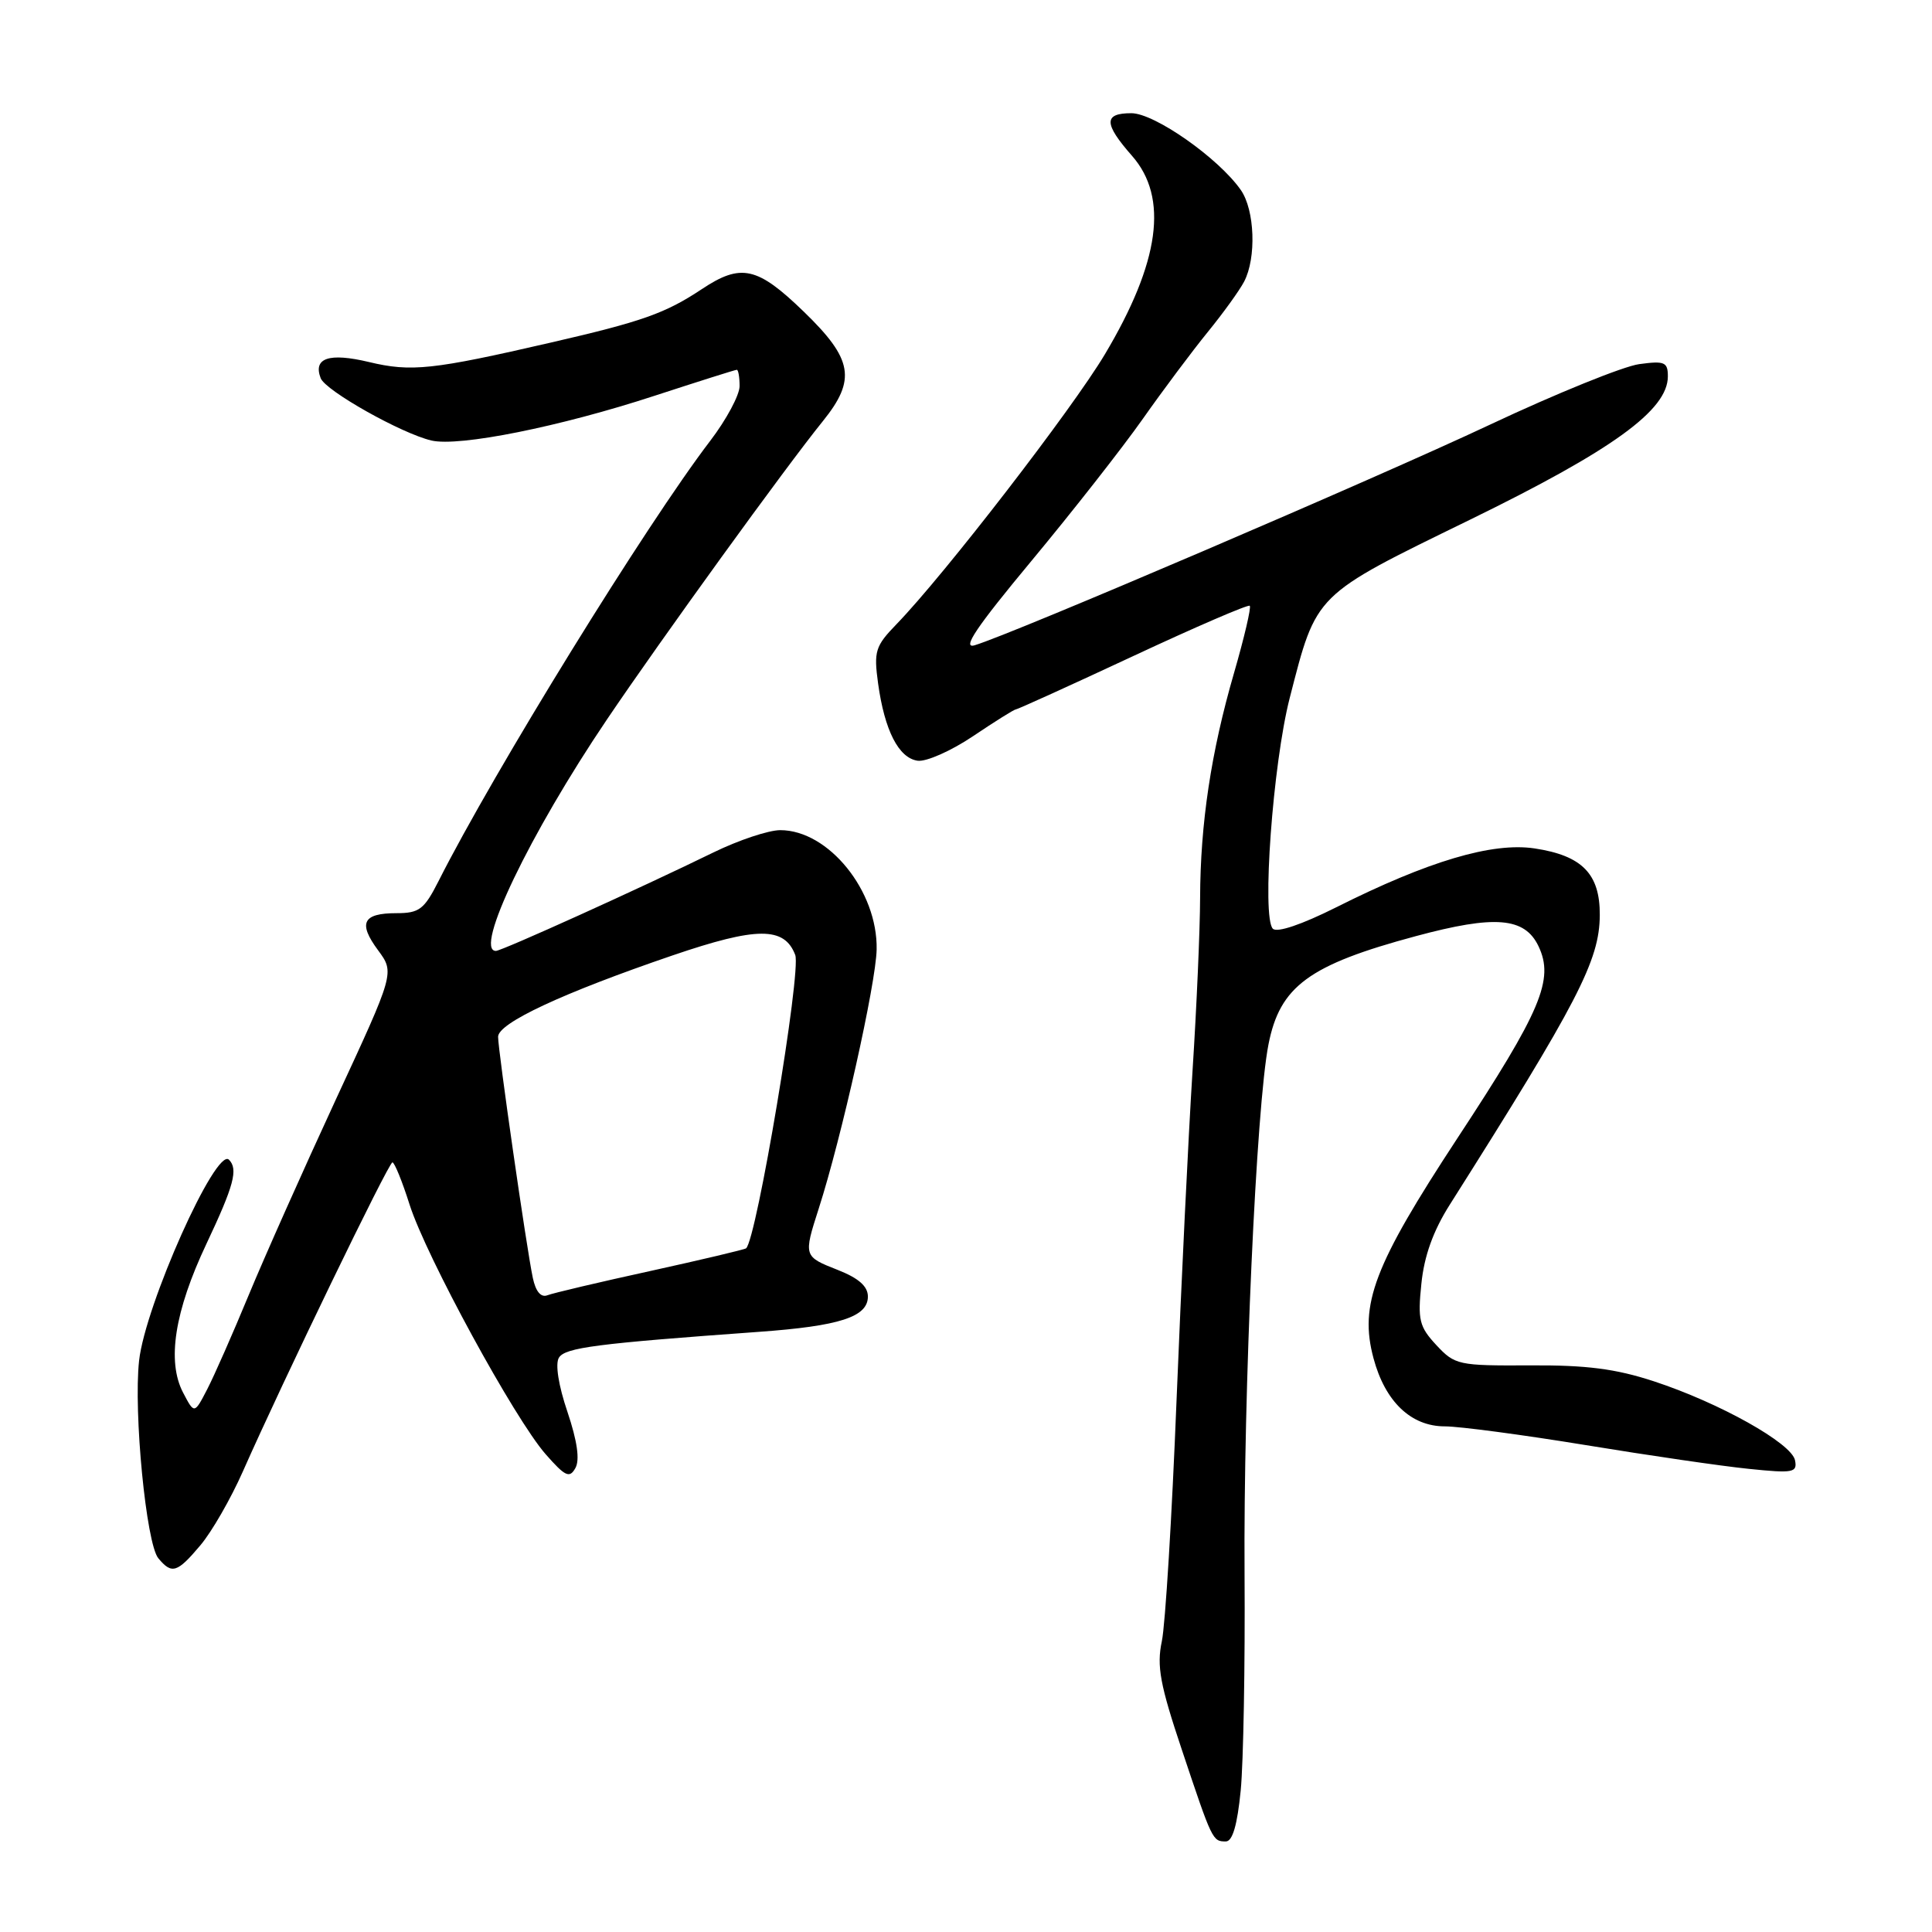 <?xml version="1.0" encoding="UTF-8" standalone="no"?>
<!DOCTYPE svg PUBLIC "-//W3C//DTD SVG 1.1//EN" "http://www.w3.org/Graphics/SVG/1.1/DTD/svg11.dtd" >
<svg xmlns="http://www.w3.org/2000/svg" xmlns:xlink="http://www.w3.org/1999/xlink" version="1.1" viewBox="0 0 256 256">
 <g >
 <path fill="currentColor"
d=" M 164.40 237.25 C 164.76 233.54 164.99 220.60 164.91 208.50 C 164.75 184.59 166.46 146.56 168.08 138.39 C 169.59 130.68 173.44 127.85 187.62 124.04 C 198.09 121.22 202.03 121.54 203.86 125.38 C 205.96 129.79 204.23 133.91 193.10 150.84 C 182.05 167.68 180.08 172.85 182.00 179.99 C 183.54 185.73 186.97 189.00 191.44 189.00 C 193.38 189.00 201.78 190.12 210.10 191.48 C 218.43 192.85 228.16 194.27 231.72 194.63 C 237.62 195.24 238.17 195.13 237.85 193.50 C 237.41 191.24 227.86 185.89 219.15 183.03 C 214.09 181.37 210.21 180.87 202.70 180.92 C 193.25 180.97 192.78 180.87 190.33 178.24 C 188.06 175.80 187.84 174.91 188.34 170.10 C 188.71 166.42 189.91 163.08 192.12 159.60 C 209.10 132.77 211.95 127.27 211.98 121.25 C 212.01 115.79 209.64 113.37 203.34 112.42 C 197.72 111.58 189.25 114.10 177.04 120.23 C 172.49 122.51 169.22 123.62 168.66 123.06 C 167.17 121.57 168.66 101.21 170.89 92.50 C 174.48 78.54 174.02 79.00 194.73 68.89 C 213.69 59.63 221.00 54.34 221.00 49.87 C 221.00 47.98 220.57 47.79 217.20 48.25 C 215.12 48.53 206.23 52.13 197.45 56.26 C 182.20 63.44 134.07 84.04 129.15 85.50 C 127.41 86.02 129.36 83.12 136.65 74.35 C 142.07 67.83 148.72 59.35 151.43 55.50 C 154.14 51.65 158.01 46.48 160.03 44.00 C 162.05 41.52 164.22 38.52 164.85 37.32 C 166.50 34.18 166.27 27.82 164.41 25.17 C 161.45 20.94 152.98 15.00 149.91 15.00 C 146.22 15.00 146.24 16.37 150.00 20.65 C 154.86 26.18 153.69 34.72 146.40 46.95 C 142.05 54.24 125.15 76.14 118.80 82.70 C 115.97 85.62 115.77 86.29 116.35 90.55 C 117.21 96.78 119.07 100.44 121.59 100.80 C 122.73 100.96 126.03 99.50 128.93 97.55 C 131.83 95.60 134.38 94.00 134.60 94.00 C 134.82 94.00 141.81 90.83 150.12 86.95 C 158.43 83.07 165.40 80.06 165.60 80.27 C 165.81 80.48 164.87 84.49 163.51 89.19 C 160.47 99.66 159.05 109.13 159.02 119.00 C 159.01 123.12 158.56 133.47 158.01 142.00 C 157.47 150.53 156.52 170.10 155.90 185.50 C 155.29 200.90 154.41 215.29 153.95 217.47 C 153.25 220.77 153.71 223.23 156.62 231.91 C 160.63 243.91 160.67 244.00 162.43 244.00 C 163.32 244.00 163.95 241.82 164.40 237.25 Z  M 26.56 204.75 C 28.07 202.96 30.59 198.57 32.17 195.00 C 37.52 182.90 51.50 154.01 52.00 154.02 C 52.27 154.02 53.30 156.54 54.27 159.61 C 56.46 166.48 68.18 188.00 72.31 192.70 C 74.90 195.65 75.47 195.91 76.24 194.53 C 76.85 193.45 76.49 190.95 75.19 187.08 C 74.00 183.58 73.55 180.72 74.06 179.90 C 74.89 178.56 79.03 178.03 100.50 176.48 C 111.26 175.71 115.00 174.50 115.00 171.80 C 115.00 170.44 113.77 169.36 111.00 168.27 C 106.47 166.49 106.46 166.45 108.49 160.13 C 111.50 150.78 116.07 130.34 116.16 125.81 C 116.31 118.07 109.79 110.00 103.39 110.00 C 101.84 110.00 97.86 111.33 94.54 112.95 C 84.91 117.66 66.49 126.00 65.71 126.00 C 62.75 126.00 70.18 110.50 80.42 95.34 C 87.57 84.75 104.16 61.82 109.02 55.82 C 113.48 50.30 113.02 47.60 106.52 41.31 C 100.35 35.33 98.19 34.85 92.98 38.32 C 88.16 41.52 85.08 42.61 73.00 45.39 C 57.31 49.01 54.47 49.31 48.89 47.97 C 43.61 46.71 41.46 47.43 42.49 50.11 C 43.13 51.78 53.20 57.44 57.16 58.37 C 60.83 59.23 74.23 56.54 86.77 52.43 C 92.54 50.55 97.42 49.00 97.63 49.00 C 97.83 49.00 98.00 49.97 98.00 51.16 C 98.00 52.34 96.25 55.61 94.11 58.41 C 85.63 69.50 65.46 102.19 58.11 116.75 C 56.21 120.50 55.56 121.00 52.54 121.00 C 48.06 121.00 47.42 122.30 50.10 125.92 C 52.29 128.89 52.29 128.89 44.50 145.69 C 40.22 154.94 35.02 166.61 32.94 171.64 C 30.86 176.67 28.40 182.26 27.46 184.08 C 25.75 187.38 25.75 187.38 24.26 184.53 C 22.09 180.38 23.13 173.75 27.36 164.80 C 31.00 157.09 31.58 154.92 30.34 153.67 C 28.62 151.95 19.25 172.92 18.43 180.29 C 17.68 187.13 19.37 204.54 20.98 206.48 C 22.77 208.63 23.47 208.42 26.56 204.75 Z  M 70.60 169.32 C 69.76 165.35 66.00 139.21 66.00 137.38 C 66.00 135.56 74.56 131.57 89.14 126.59 C 100.31 122.78 103.93 122.77 105.37 126.53 C 106.21 128.70 100.25 164.26 98.86 165.41 C 98.66 165.57 92.96 166.92 86.19 168.41 C 79.42 169.89 73.27 171.34 72.53 171.63 C 71.67 171.96 70.98 171.13 70.60 169.32 Z "/>
</g>
</svg>